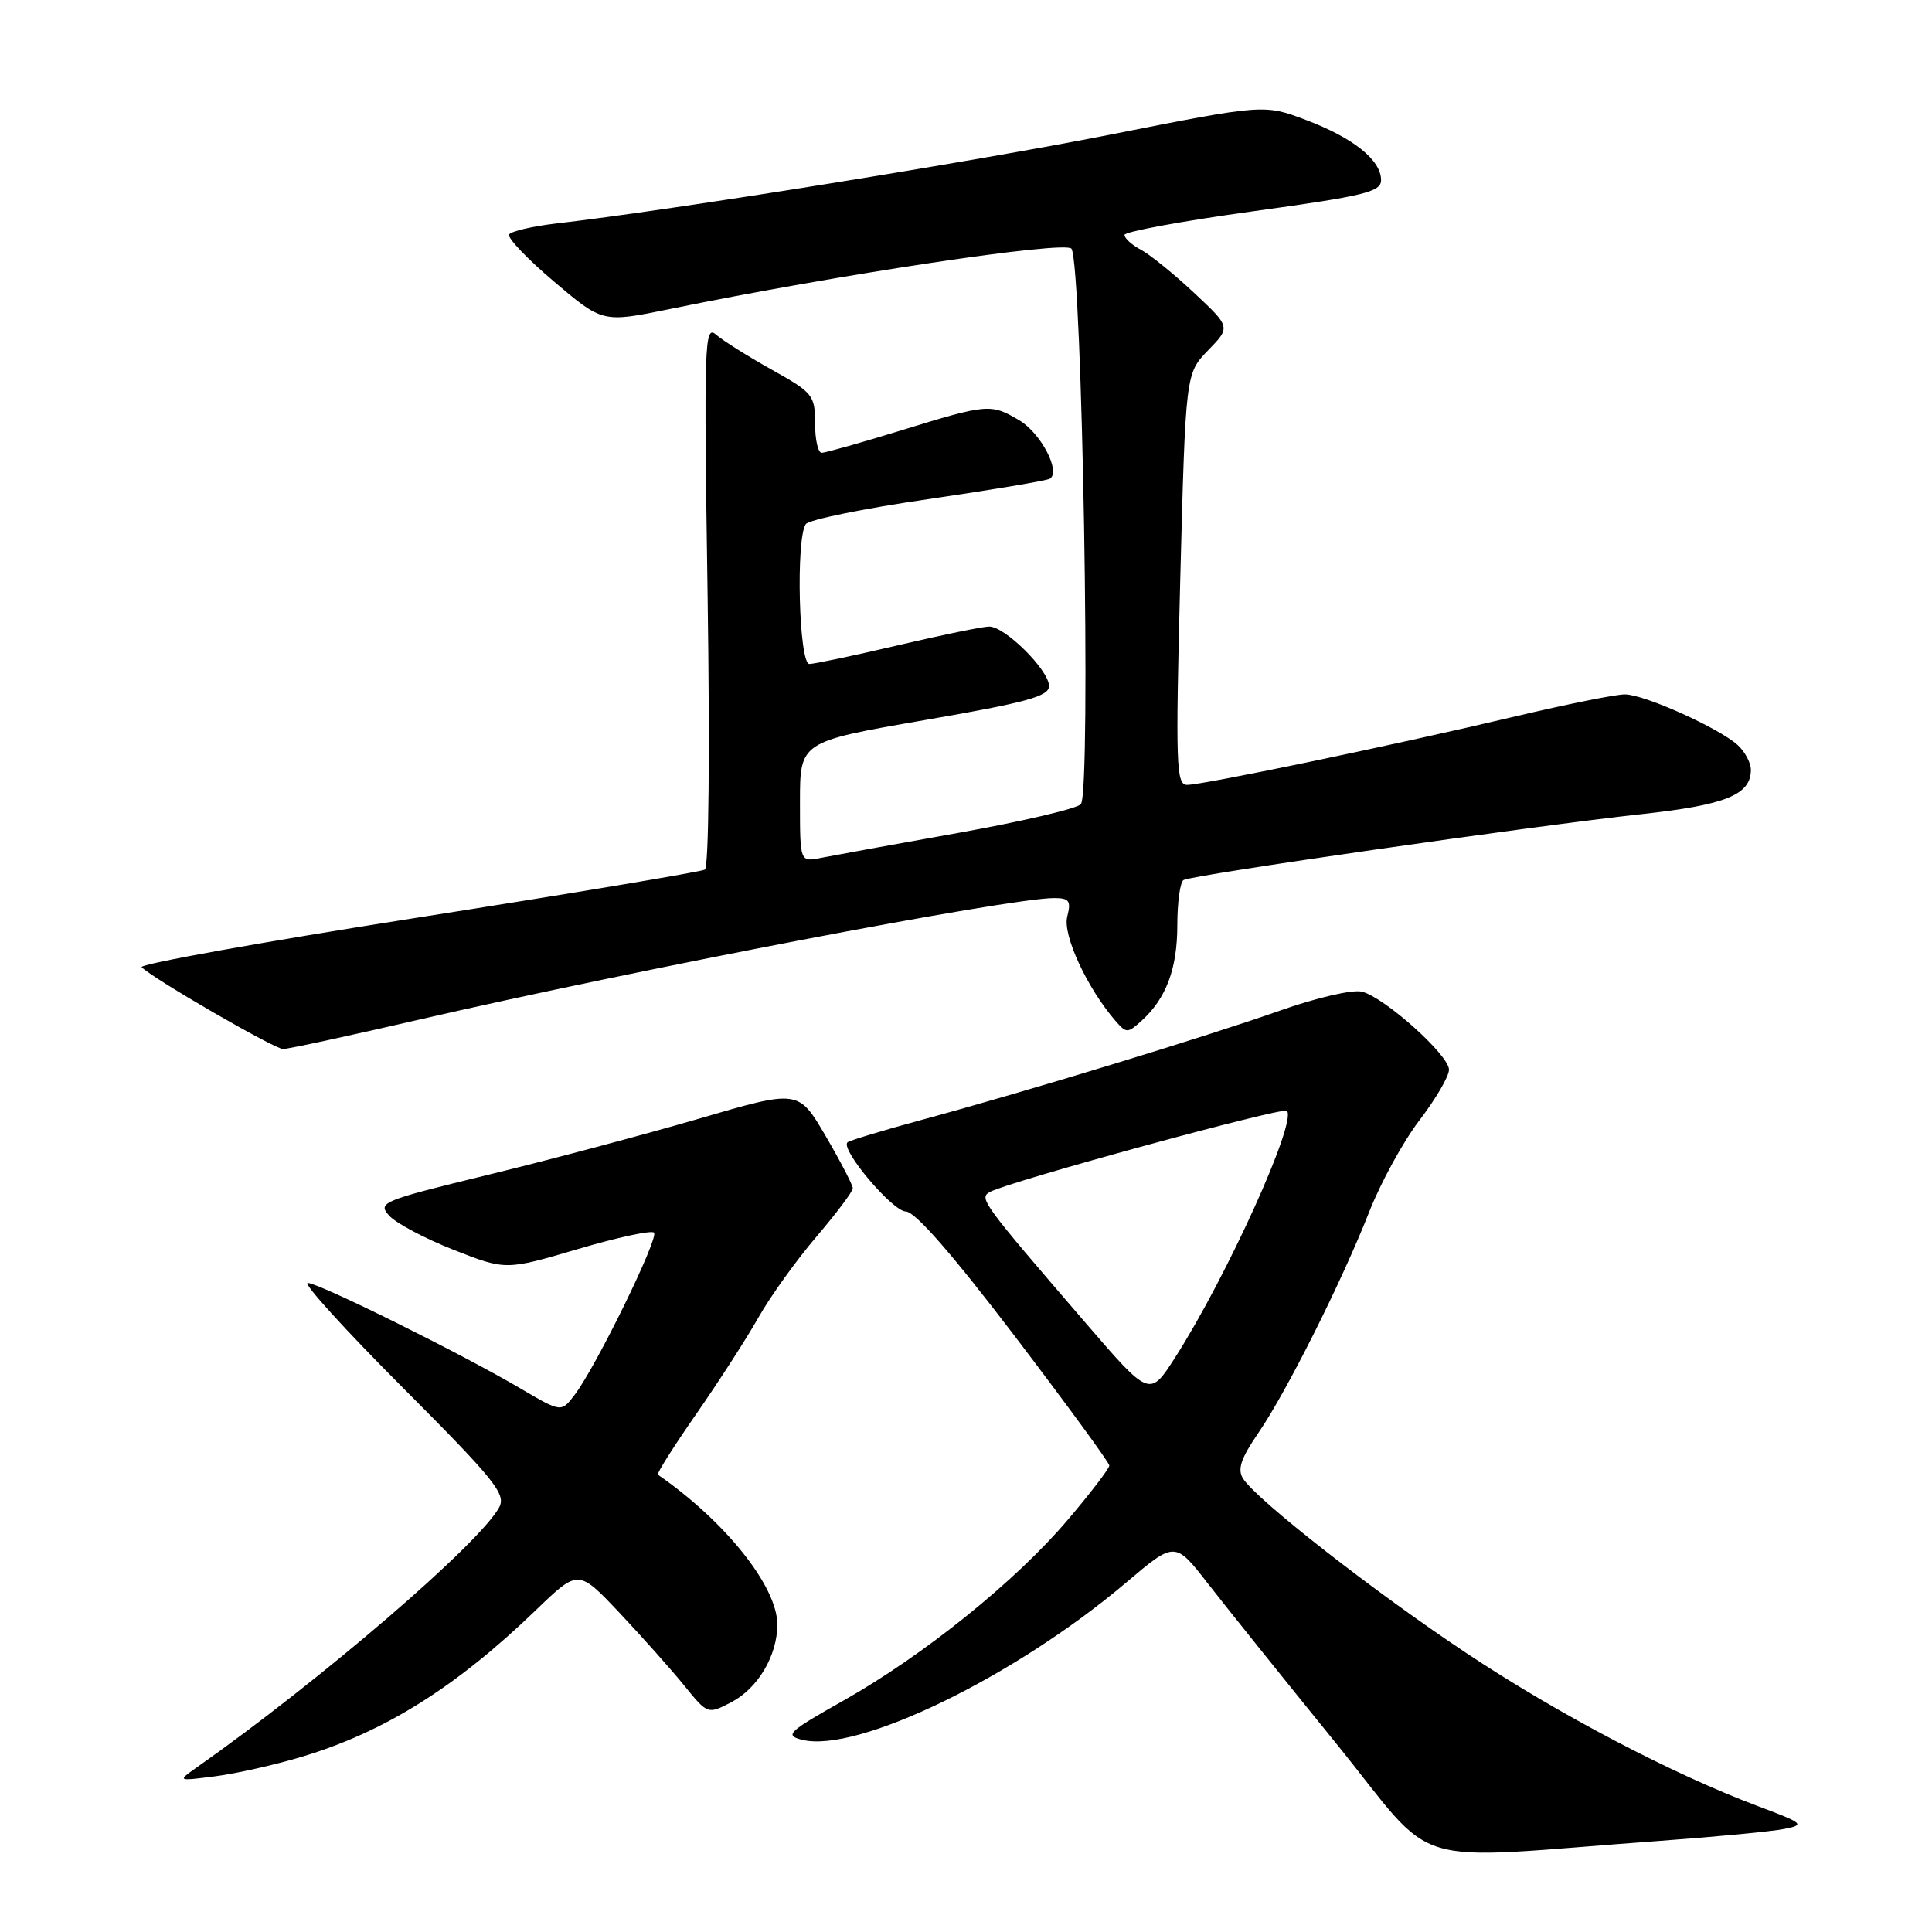 <?xml version="1.0" encoding="UTF-8" standalone="no"?>
<!DOCTYPE svg PUBLIC "-//W3C//DTD SVG 1.1//EN" "http://www.w3.org/Graphics/SVG/1.1/DTD/svg11.dtd" >
<svg xmlns="http://www.w3.org/2000/svg" xmlns:xlink="http://www.w3.org/1999/xlink" version="1.1" viewBox="0 0 256 256">
 <g >
 <path fill="currentColor"
d=" M 220.00 243.92 C 227.43 243.38 234.83 242.67 236.45 242.34 C 239.21 241.79 239.00 241.60 232.95 239.33 C 221.55 235.05 206.48 227.14 194.33 219.06 C 182.10 210.93 166.46 198.71 164.70 195.90 C 163.94 194.69 164.44 193.22 166.72 189.90 C 170.47 184.44 177.81 169.80 181.46 160.50 C 182.98 156.65 185.96 151.21 188.11 148.41 C 190.25 145.61 192.00 142.61 192.00 141.74 C 192.00 139.80 183.47 132.16 180.47 131.40 C 179.24 131.09 174.47 132.19 169.66 133.89 C 159.82 137.36 135.93 144.65 122.12 148.39 C 116.96 149.79 112.54 151.13 112.29 151.37 C 111.35 152.32 118.26 160.50 120.03 160.53 C 121.27 160.55 126.19 166.19 134.45 177.03 C 141.34 186.09 146.99 193.81 146.99 194.19 C 147.00 194.57 144.52 197.81 141.49 201.38 C 134.62 209.48 122.42 219.32 111.81 225.31 C 104.40 229.49 103.92 229.94 106.28 230.53 C 113.54 232.36 134.50 222.18 149.23 209.69 C 155.69 204.21 155.69 204.21 160.08 209.86 C 162.49 212.96 170.06 222.40 176.90 230.83 C 190.92 248.12 185.41 246.44 220.00 243.92 Z  M 40.00 232.78 C 50.97 229.49 60.44 223.55 71.06 213.30 C 76.63 207.93 76.63 207.93 82.09 213.71 C 85.09 216.90 88.95 221.23 90.66 223.34 C 93.77 227.17 93.77 227.17 96.87 225.57 C 100.42 223.73 103.00 219.39 103.00 215.25 C 103.00 210.22 96.10 201.57 87.17 195.40 C 86.99 195.27 89.28 191.64 92.28 187.33 C 95.27 183.03 98.99 177.25 100.54 174.50 C 102.10 171.75 105.54 166.96 108.19 163.86 C 110.83 160.76 113.00 157.88 113.00 157.45 C 113.00 157.03 111.38 153.91 109.40 150.52 C 105.80 144.37 105.80 144.37 92.65 148.22 C 85.42 150.33 72.85 153.68 64.71 155.66 C 50.56 159.11 50.00 159.34 51.58 161.09 C 52.49 162.09 56.34 164.13 60.13 165.62 C 67.02 168.32 67.02 168.32 76.53 165.52 C 81.76 163.97 86.32 162.99 86.66 163.33 C 87.34 164.01 78.98 181.11 76.14 184.83 C 74.37 187.16 74.37 187.16 68.98 183.99 C 61.20 179.40 42.25 170.00 40.78 170.00 C 40.09 170.00 45.76 176.24 53.37 183.87 C 65.54 196.07 67.08 197.98 66.15 199.72 C 63.58 204.51 42.50 222.64 25.99 234.25 C 23.51 236.00 23.51 236.01 28.50 235.37 C 31.25 235.02 36.42 233.86 40.00 232.78 Z  M 55.60 135.09 C 84.20 128.48 133.71 119.00 139.66 119.00 C 141.69 119.00 141.95 119.36 141.41 121.48 C 140.80 123.92 144.06 130.94 147.80 135.26 C 149.25 136.93 149.41 136.93 151.26 135.26 C 154.52 132.31 156.00 128.36 156.00 122.61 C 156.00 119.59 156.37 116.89 156.82 116.61 C 157.89 115.95 203.20 109.43 217.50 107.88 C 228.68 106.66 232.00 105.32 232.00 102.00 C 232.00 101.07 231.21 99.60 230.25 98.72 C 227.73 96.45 217.89 92.02 215.31 92.01 C 214.11 92.00 207.59 93.32 200.81 94.92 C 185.38 98.59 159.44 104.00 157.30 104.00 C 155.84 104.00 155.76 101.44 156.39 76.75 C 157.10 49.50 157.10 49.50 160.08 46.42 C 163.07 43.34 163.07 43.34 158.22 38.80 C 155.56 36.31 152.39 33.74 151.19 33.10 C 149.98 32.46 149.00 31.57 149.00 31.13 C 149.00 30.70 156.65 29.29 166.00 28.00 C 180.81 25.96 183.00 25.43 183.00 23.87 C 183.00 21.21 179.33 18.27 173.06 15.90 C 167.50 13.80 167.50 13.80 147.00 17.86 C 128.67 21.48 89.11 27.83 73.72 29.61 C 70.54 29.98 67.73 30.64 67.46 31.07 C 67.19 31.50 69.87 34.31 73.41 37.31 C 79.85 42.77 79.85 42.77 88.70 40.96 C 111.01 36.38 141.28 31.84 141.98 32.96 C 143.40 35.27 144.59 104.62 143.23 106.54 C 142.83 107.12 135.53 108.83 127.00 110.36 C 118.47 111.88 110.26 113.38 108.75 113.68 C 106.00 114.23 106.00 114.23 106.00 106.26 C 106.00 98.28 106.00 98.28 122.50 95.42 C 136.08 93.07 139.00 92.27 139.00 90.90 C 139.00 88.81 133.15 82.99 131.06 83.02 C 130.20 83.03 124.78 84.14 119.00 85.50 C 113.22 86.86 107.94 87.97 107.25 87.98 C 105.86 88.00 105.43 71.37 106.77 69.45 C 107.17 68.87 114.44 67.38 122.92 66.15 C 131.41 64.91 138.69 63.69 139.11 63.43 C 140.60 62.51 137.91 57.38 135.07 55.70 C 131.29 53.46 130.87 53.50 119.50 57.00 C 114.14 58.65 109.36 60.00 108.88 60.00 C 108.39 60.00 108.00 58.24 108.00 56.10 C 108.00 52.38 107.72 52.03 102.25 48.98 C 99.09 47.21 95.76 45.12 94.86 44.33 C 93.34 43.00 93.26 45.57 93.76 78.79 C 94.07 99.57 93.92 114.92 93.40 115.23 C 92.90 115.52 75.74 118.39 55.27 121.60 C 34.79 124.81 18.36 127.76 18.77 128.16 C 20.33 129.72 36.38 139.00 37.51 139.00 C 38.17 139.00 46.31 137.24 55.60 135.09 Z  M 143.88 175.33 C 130.10 159.33 129.68 158.76 131.17 157.94 C 133.75 156.54 169.97 146.64 170.52 147.19 C 171.89 148.56 162.59 169.11 155.74 179.83 C 152.34 185.15 152.34 185.15 143.88 175.33 Z "/>
</g>
</svg>